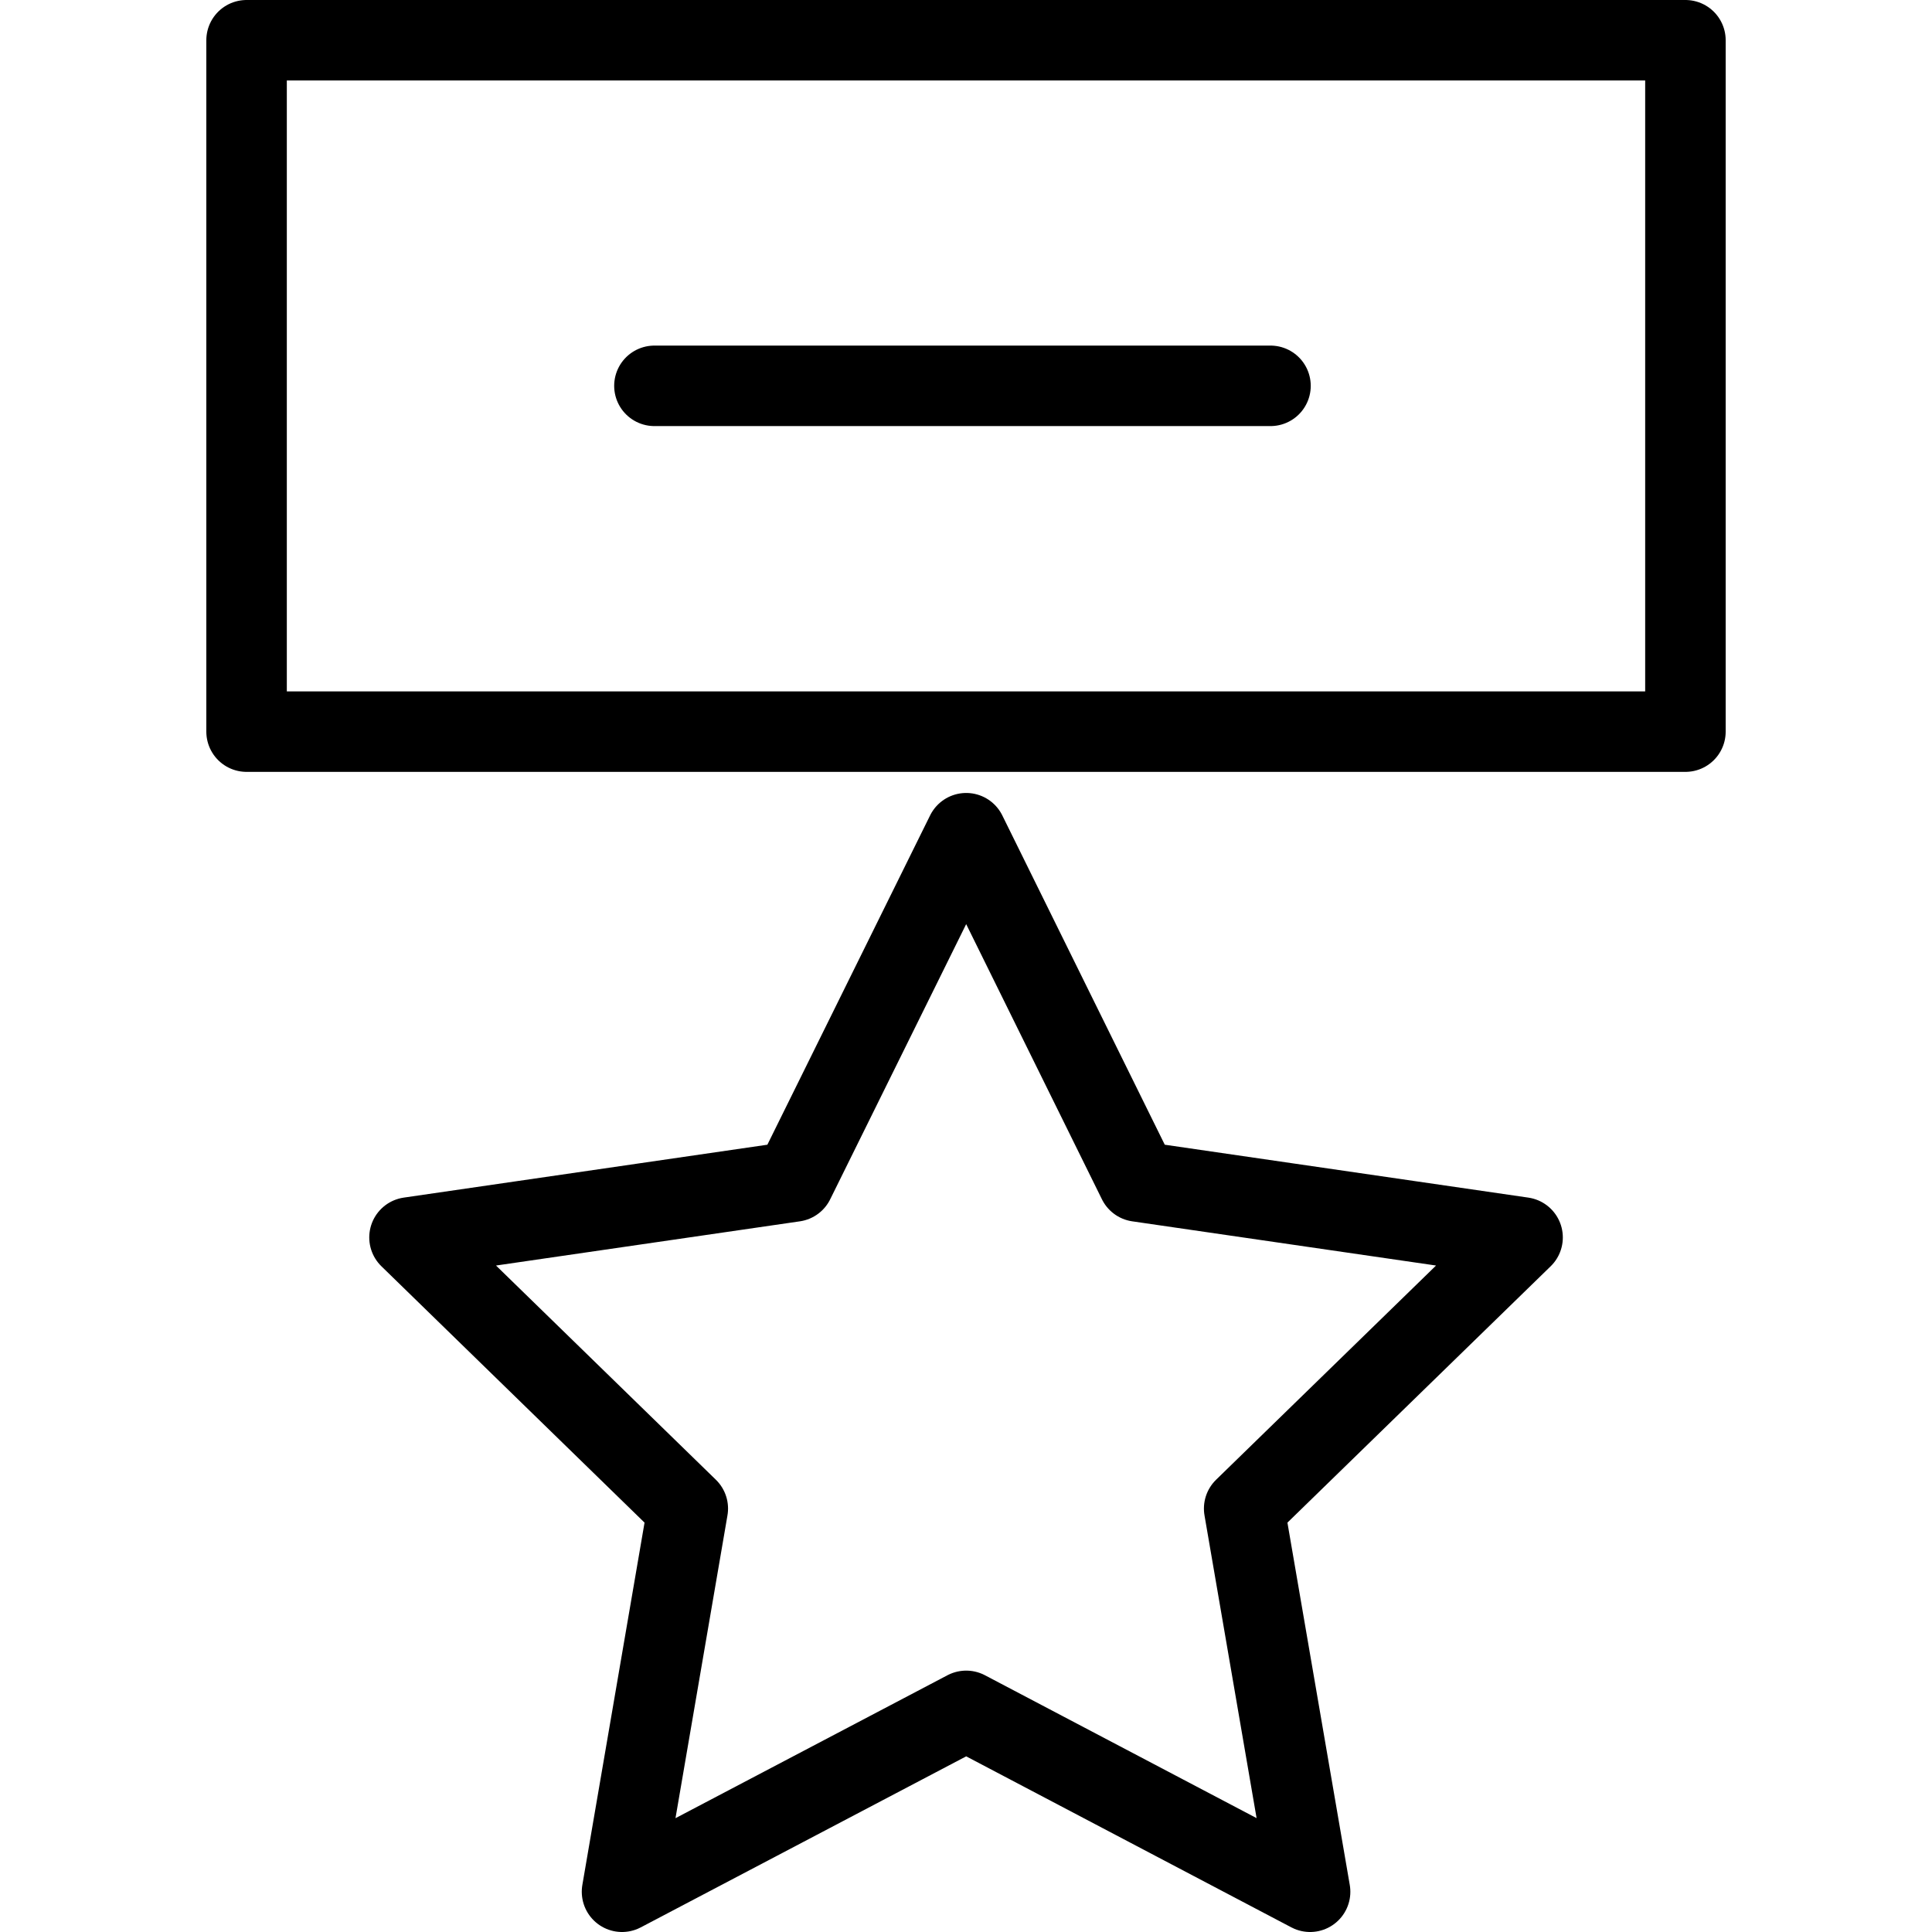 <?xml version="1.0" encoding="utf-8"?>
<!-- Generator: Adobe Illustrator 16.0.0, SVG Export Plug-In . SVG Version: 6.00 Build 0)  -->
<!DOCTYPE svg PUBLIC "-//W3C//DTD SVG 1.1//EN" "http://www.w3.org/Graphics/SVG/1.1/DTD/svg11.dtd">
<svg version="1.1" id="Layer_1" xmlns="http://www.w3.org/2000/svg" xmlns:xlink="http://www.w3.org/1999/xlink" x="0px" y="0px"
	 width="48px" height="48px" viewBox="0 0 48 48" enable-background="new 0 0 48 48" xml:space="preserve">
<g>
	<g>
		
			<polygon fill="none" stroke="#000000" stroke-width="2" stroke-linecap="round" stroke-linejoin="round" stroke-miterlimit="10" points="
			24.005,20.701 28.274,29.354 37.828,30.744 30.911,37.48 32.549,47 24.005,42.506 15.454,47 17.088,37.48 10.174,30.744 
			19.729,29.354 		"/>
		
			<rect x="6.126" y="1" fill="none" stroke="#000000" stroke-width="2" stroke-linecap="round" stroke-linejoin="round" stroke-miterlimit="10" width="35.748" height="17.177"/>
	</g>
	
		<line fill="none" stroke="#000000" stroke-width="2" stroke-linecap="round" stroke-linejoin="round" stroke-miterlimit="10" x1="16.259" y1="9.586" x2="31.565" y2="9.586"/>
</g>
</svg>
